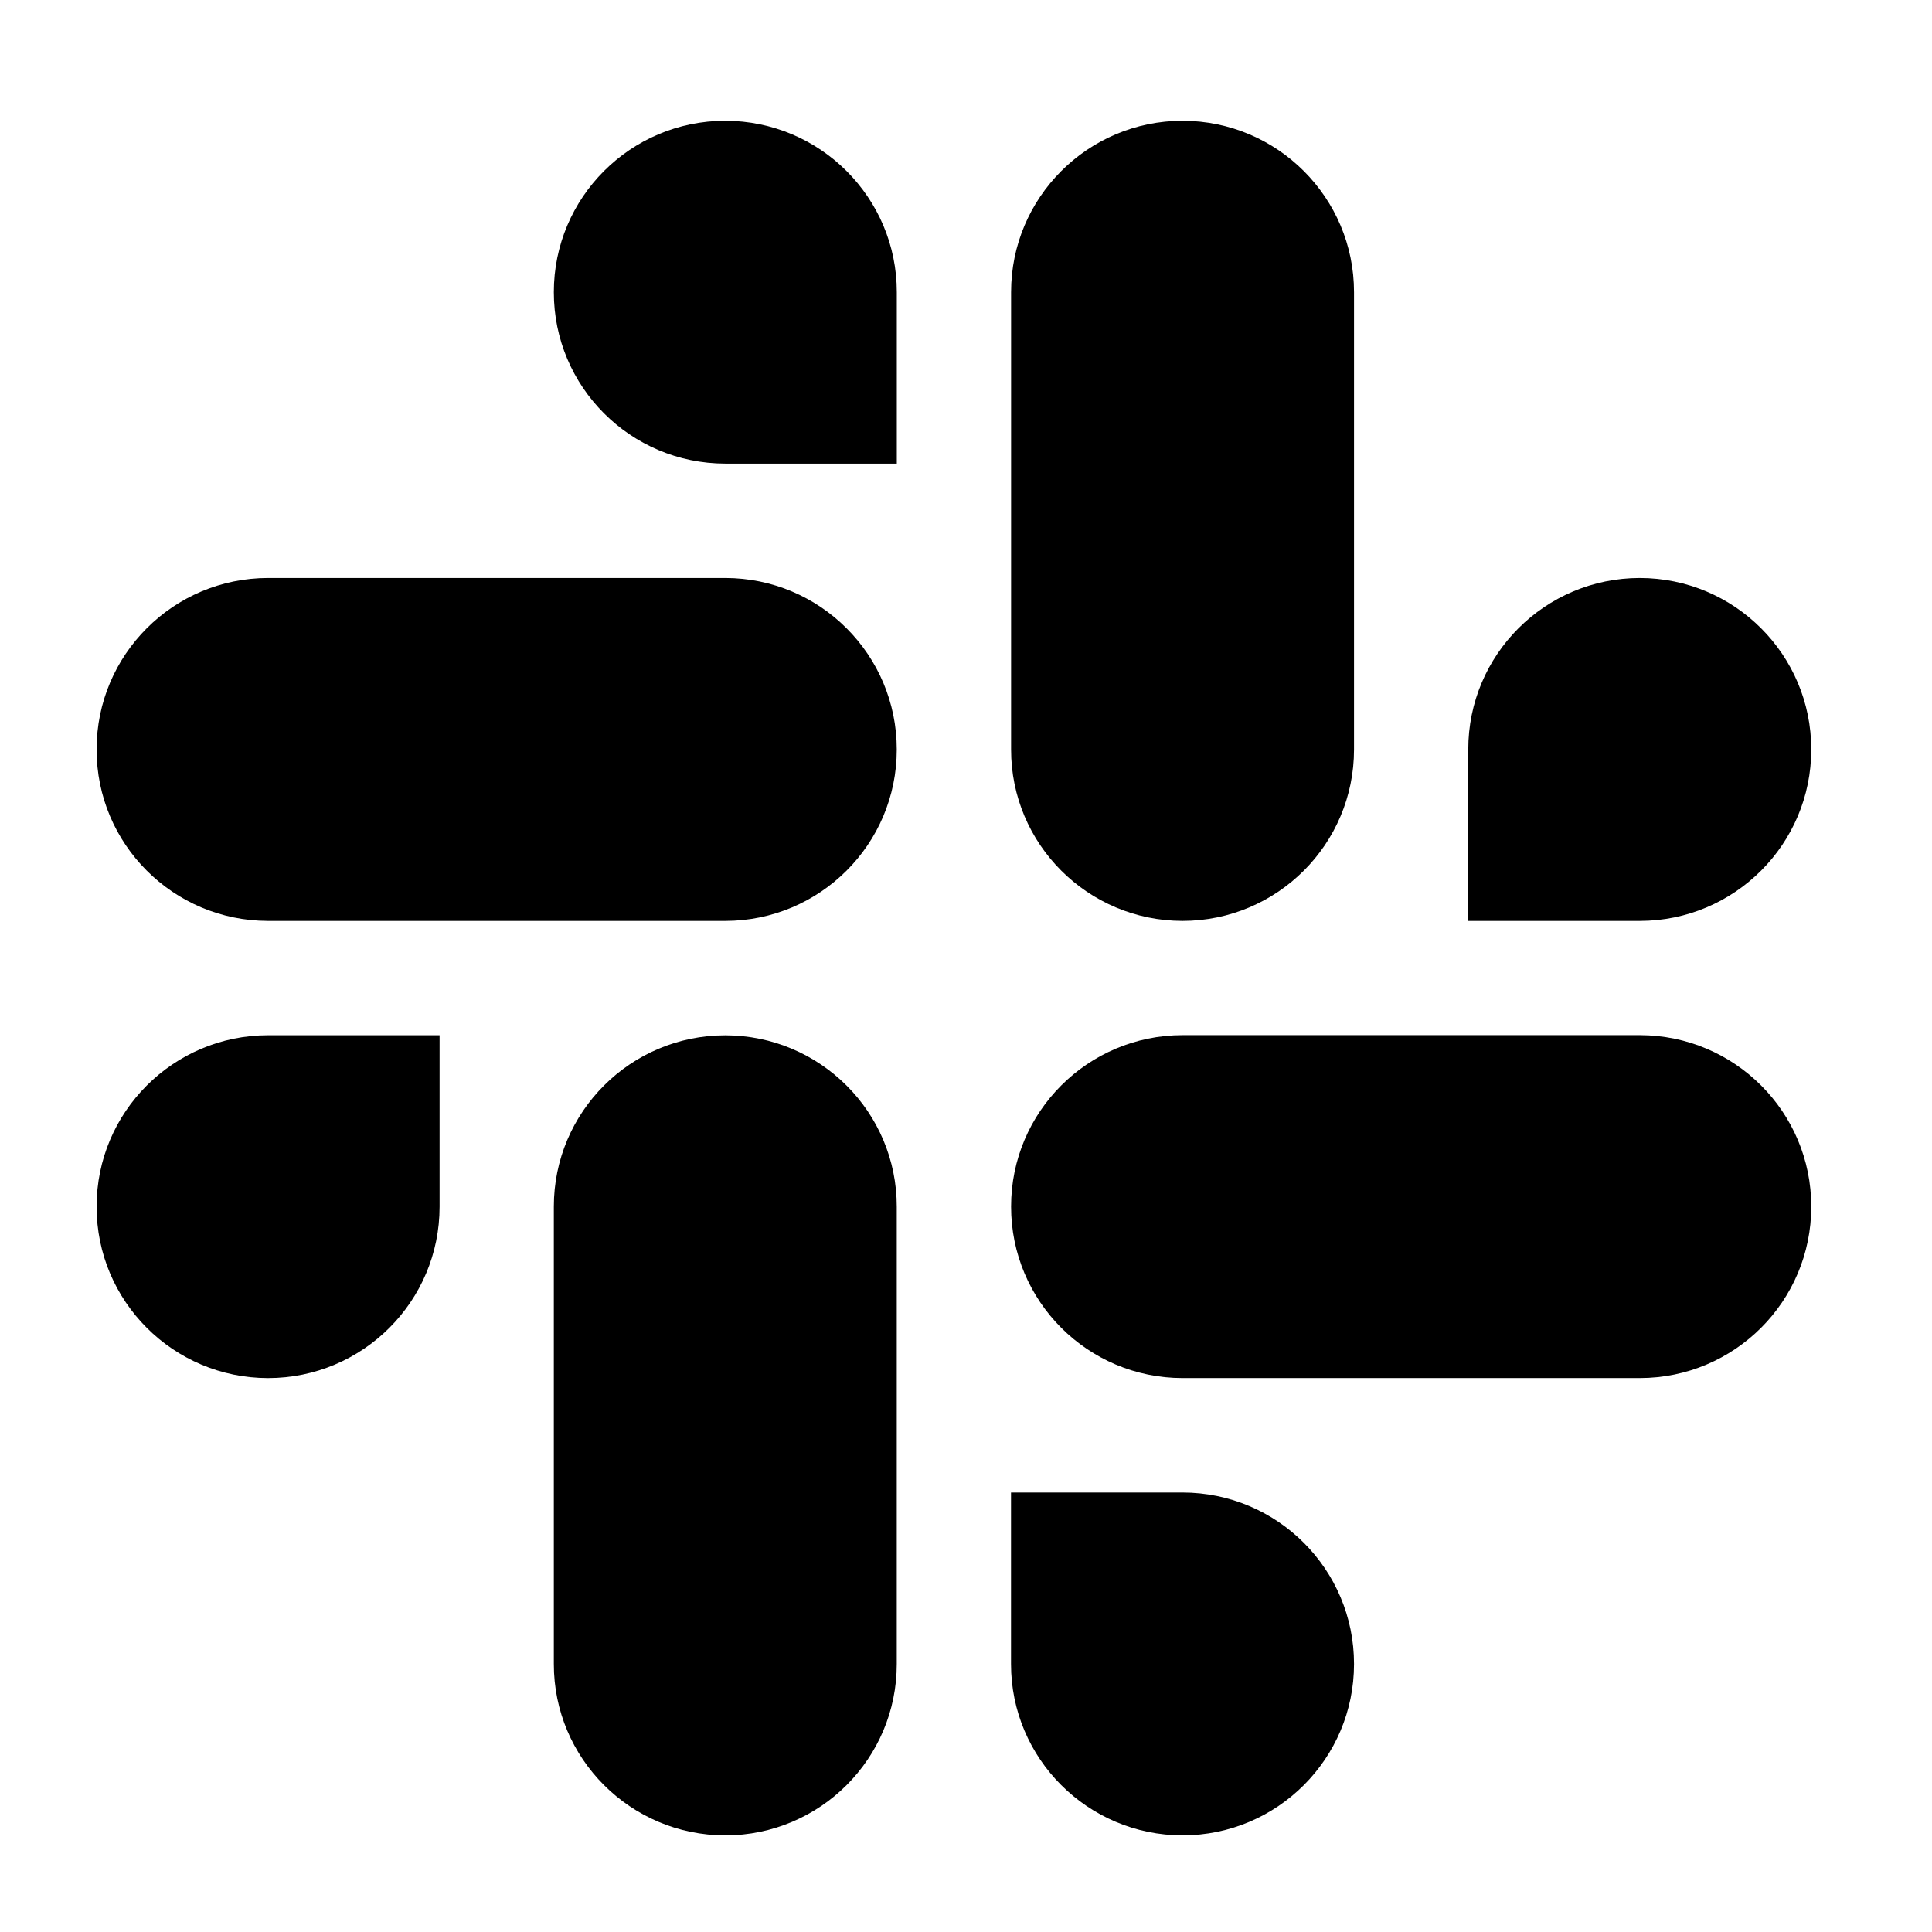 <svg width="80" height="80" viewBox="0 0 80 80" fill="none" xmlns="http://www.w3.org/2000/svg">
<path d="M22.933 12.099C22.93 8.182 26.107 5.003 30.031 5C33.959 5.006 37.138 8.185 37.135 12.101V19.197H30.034C26.109 19.194 22.93 16.015 22.933 12.099Z" fill="currentColor"/>
<path d="M11.101 23.933H30.031C33.956 23.936 37.135 27.115 37.133 31.035C37.135 34.952 33.956 38.13 30.031 38.133H11.098C7.173 38.127 3.994 34.949 4 31.032C3.997 27.115 7.176 23.936 11.101 23.933Z" fill="currentColor"/>
<path d="M67.899 23.933C71.824 23.936 75.003 27.115 75 31.032C75.003 34.952 71.824 38.13 67.899 38.133H60.798V31.032C60.795 27.115 63.974 23.936 67.899 23.933Z" fill="currentColor"/>
<path d="M56.067 12.099V31.032C56.069 34.952 52.89 38.13 48.965 38.133C45.041 38.127 41.861 34.949 41.867 31.032V12.099C41.864 8.182 45.044 5.003 48.968 5C52.893 5.006 56.069 8.185 56.067 12.099Z" fill="currentColor"/>
<path d="M48.965 75.999C52.89 75.997 56.069 72.818 56.067 68.901C56.069 64.984 52.89 61.805 48.965 61.802H41.864V68.901C41.861 72.815 45.041 75.994 48.965 75.999Z" fill="currentColor"/>
<path d="M48.965 57.063H67.899C71.824 57.06 75.003 53.882 75 49.965C75.006 46.048 71.827 42.869 67.902 42.863H48.968C45.044 42.866 41.864 46.045 41.867 49.962C41.864 53.882 45.041 57.06 48.965 57.063Z" fill="currentColor"/>
<path d="M11.101 57.064C7.176 57.061 3.997 53.882 4 49.965C3.997 46.048 7.176 42.87 11.101 42.867H18.202V49.965C18.205 53.882 15.026 57.061 11.101 57.064Z" fill="currentColor"/>
<path d="M22.933 68.899V49.965C22.931 46.048 26.107 42.87 30.035 42.87C33.959 42.875 37.139 46.054 37.133 49.971V68.901C37.136 72.818 33.957 75.997 30.032 76C26.107 75.994 22.928 72.816 22.933 68.899Z" fill="currentColor"/>
</svg>
